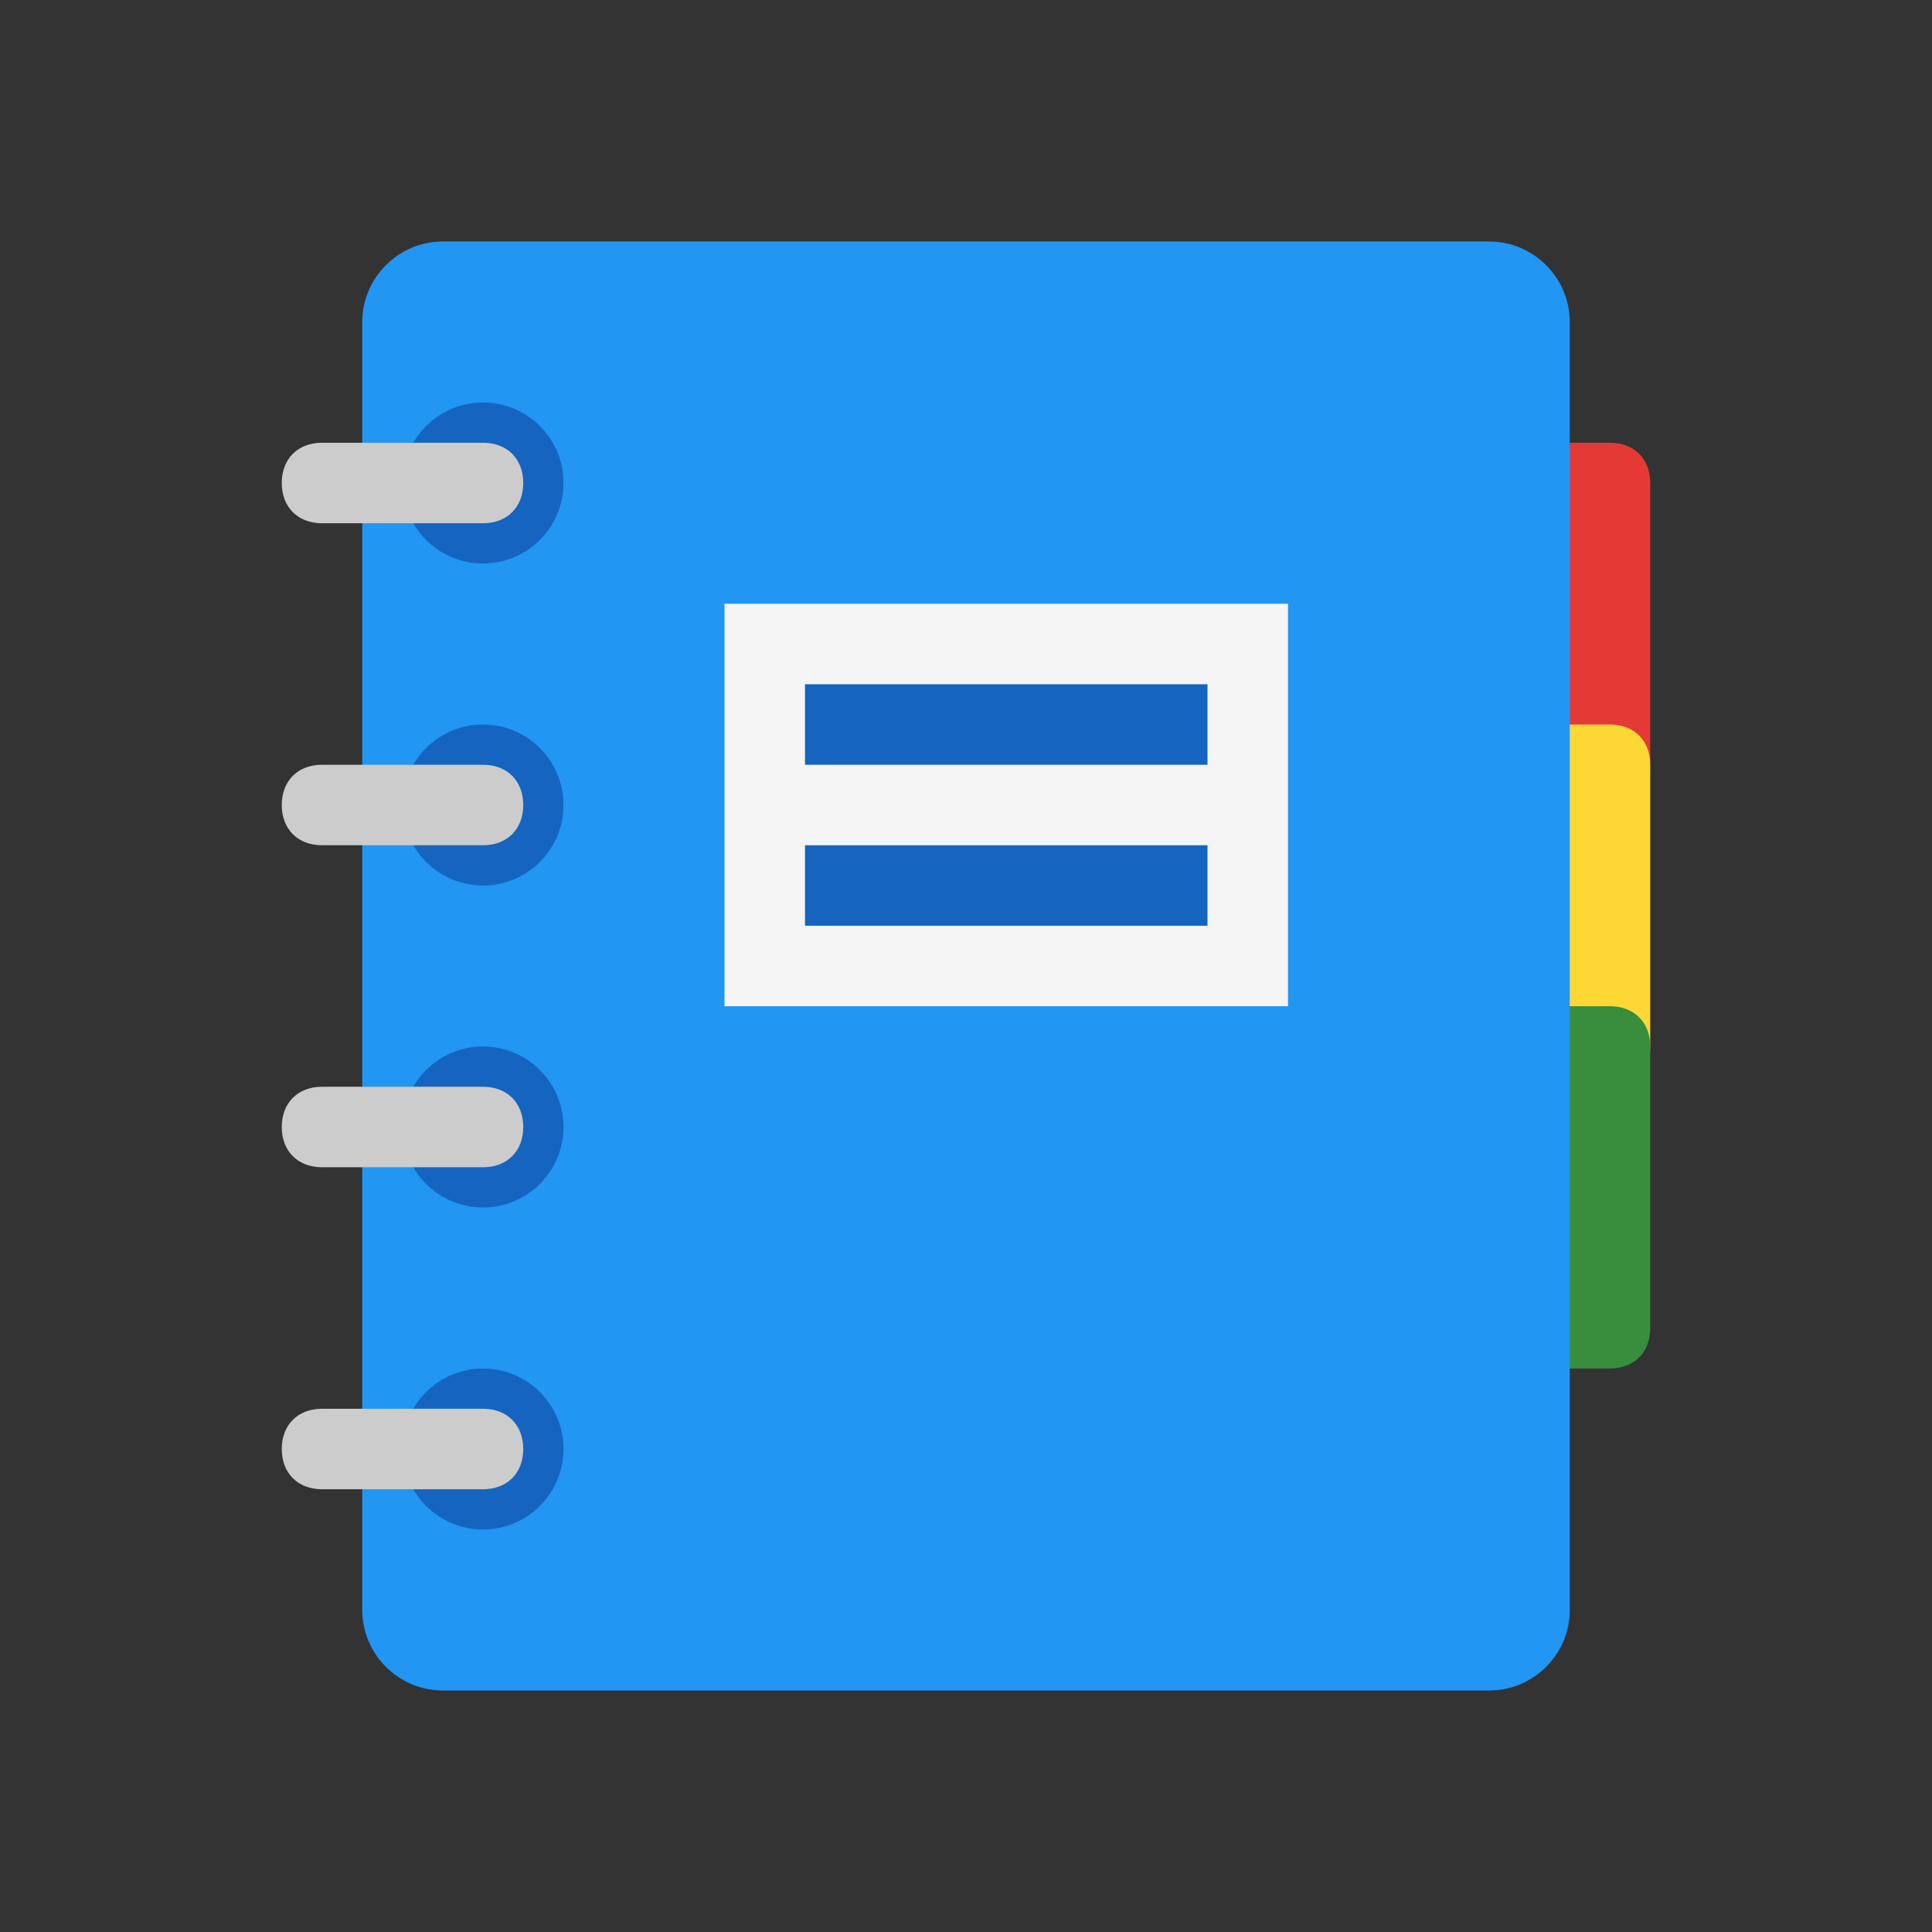 <svg version="1.1" xmlns="http://www.w3.org/2000/svg" xmlns:xlink="http://www.w3.org/1999/xlink" viewBox="0 0 172 172"><rect x="0" y="0" width="172" height="172" fill="#333333" stroke="none"/><g fill="none" fill-rule="nonzero" stroke="none" stroke-width="1" stroke-linecap="butt" stroke-linejoin="miter" stroke-miterlimit="10" stroke-dasharray="" stroke-dashoffset="0" font-family="none" font-weight="none" font-size="none" text-anchor="none" style="mix-blend-mode: normal"><path d="M0,172v-172h172v172z" fill="none"></path><g><path d="M143.333,71.667h-10.75v-32.25h10.75c2.15,0 3.583,1.433 3.583,3.583v25.083c0,2.15 -1.433,3.583 -3.583,3.583z" fill="#e53935"></path><path d="M143.333,96.75h-10.75v-32.25h10.75c2.15,0 3.583,1.433 3.583,3.583v25.083c0,2.15 -1.433,3.583 -3.583,3.583z" fill="#fdd835"></path><path d="M143.333,121.833h-10.75v-32.25h10.75c2.15,0 3.583,1.433 3.583,3.583v25.083c0,2.15 -1.433,3.583 -3.583,3.583z" fill="#388e3c"></path><path d="M32.25,143.333v-114.667c0,-3.942 3.225,-7.167 7.167,-7.167h93.167c3.942,0 7.167,3.225 7.167,7.167v114.667c0,3.942 -3.225,7.167 -7.167,7.167h-93.167c-3.942,0 -7.167,-3.225 -7.167,-7.167z" fill="#2196f3"></path><path d="M43,121.833c-3.958,0 -7.167,3.209 -7.167,7.167c0,3.958 3.209,7.167 7.167,7.167c3.958,0 7.167,-3.209 7.167,-7.167c0,-3.958 -3.209,-7.167 -7.167,-7.167zM43,93.167c-3.958,0 -7.167,3.209 -7.167,7.167c0,3.958 3.209,7.167 7.167,7.167c3.958,0 7.167,-3.209 7.167,-7.167c0,-3.958 -3.209,-7.167 -7.167,-7.167zM43,64.5c-3.958,0 -7.167,3.209 -7.167,7.167c0,3.958 3.209,7.167 7.167,7.167c3.958,0 7.167,-3.209 7.167,-7.167c0,-3.958 -3.209,-7.167 -7.167,-7.167zM43,35.833c-3.958,0 -7.167,3.209 -7.167,7.167c0,3.958 3.209,7.167 7.167,7.167c3.958,0 7.167,-3.209 7.167,-7.167c0,-3.958 -3.209,-7.167 -7.167,-7.167z" fill="#1565c0"></path><path d="M43,132.583h-14.333c-2.15,0 -3.583,-1.433 -3.583,-3.583v0c0,-2.15 1.433,-3.583 3.583,-3.583h14.333c2.15,0 3.583,1.433 3.583,3.583v0c0,2.15 -1.433,3.583 -3.583,3.583zM43,103.917h-14.333c-2.15,0 -3.583,-1.433 -3.583,-3.583v0c0,-2.15 1.433,-3.583 3.583,-3.583h14.333c2.15,0 3.583,1.433 3.583,3.583v0c0,2.15 -1.433,3.583 -3.583,3.583zM43,75.25h-14.333c-2.15,0 -3.583,-1.433 -3.583,-3.583v0c0,-2.15 1.433,-3.583 3.583,-3.583h14.333c2.15,0 3.583,1.433 3.583,3.583v0c0,2.15 -1.433,3.583 -3.583,3.583zM43,46.583h-14.333c-2.15,0 -3.583,-1.433 -3.583,-3.583v0c0,-2.15 1.433,-3.583 3.583,-3.583h14.333c2.15,0 3.583,1.433 3.583,3.583v0c0,2.15 -1.433,3.583 -3.583,3.583z" fill="#cccccc"></path><path d="M64.5,53.75h50.167v35.833h-50.167z" fill="#f5f5f5"></path><path d="M71.667,60.917h35.833v7.167h-35.833zM71.667,75.25h35.833v7.167h-35.833z" fill="#1565c0"></path></g></g></svg>